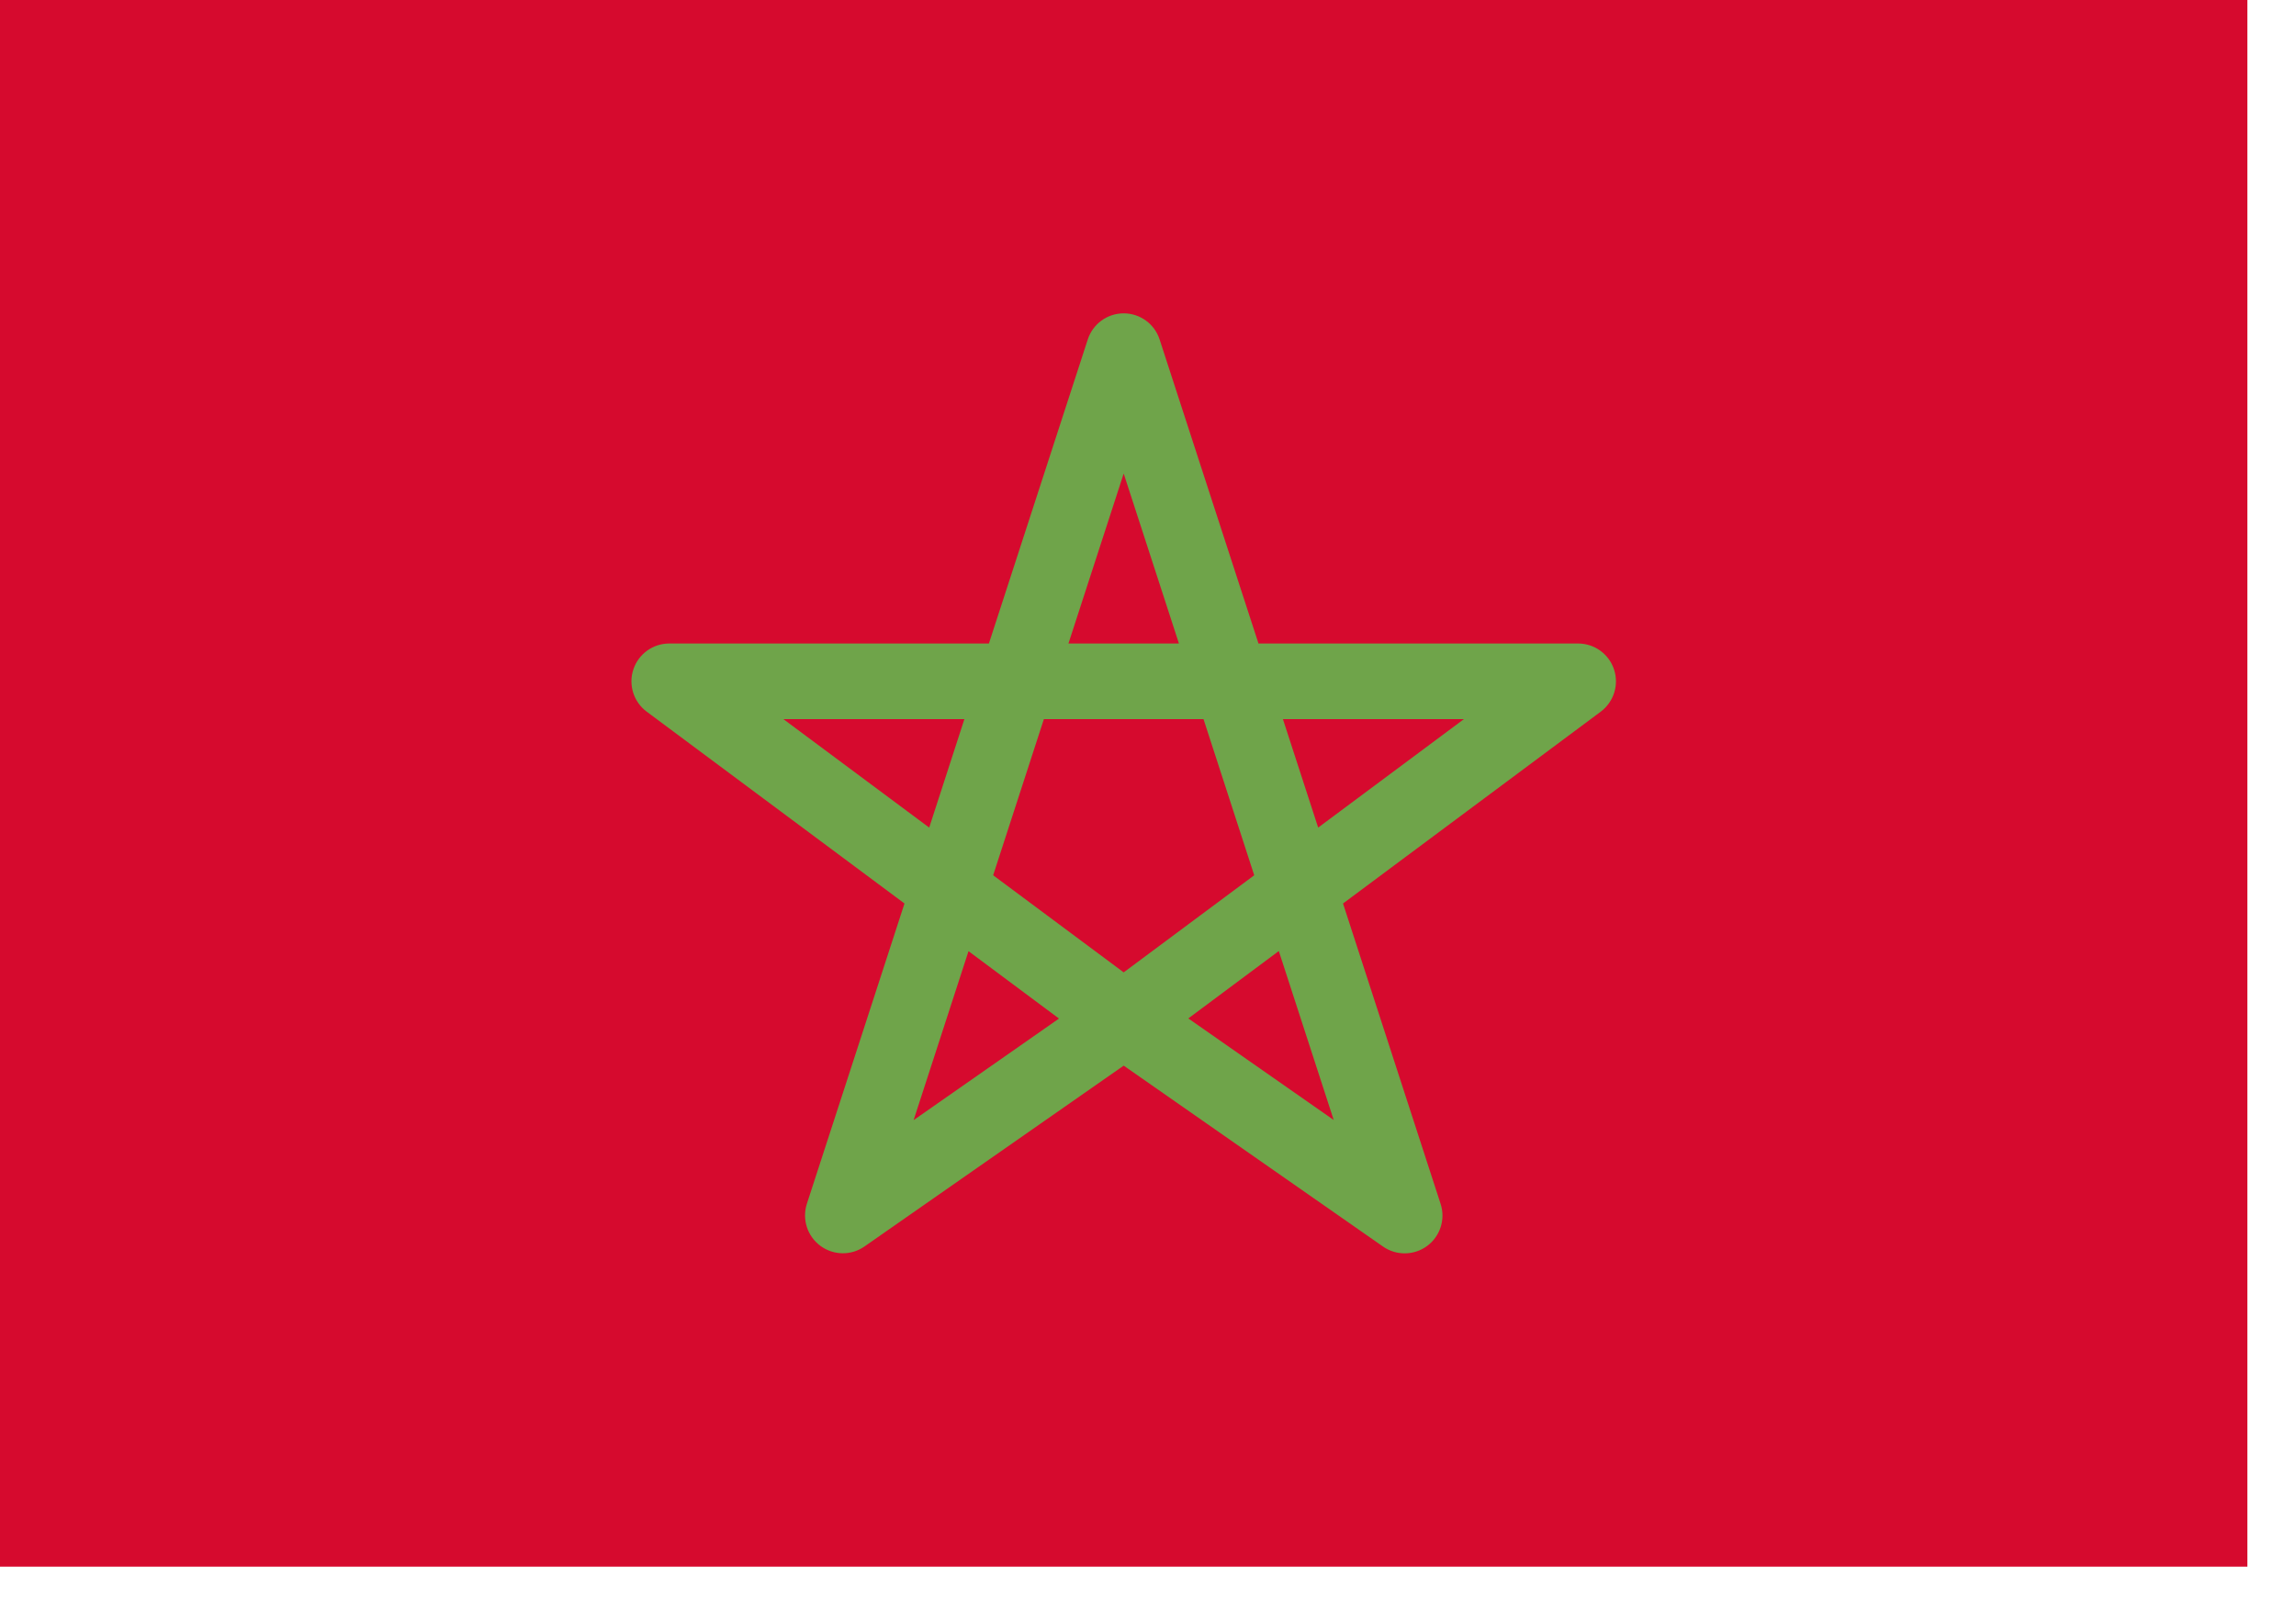 <?xml version="1.0" encoding="UTF-8"?>
<svg width="34px" height="24px" viewBox="0 0 34 24" version="1.1" xmlns="http://www.w3.org/2000/svg" xmlns:xlink="http://www.w3.org/1999/xlink">
    <title>morocco copy</title>
    <g id="Home-page" stroke="none" stroke-width="1" fill="none" fill-rule="evenodd">
        <g id="morocco-copy" fill-rule="nonzero">
            <polygon id="Path" fill="#D60A2E" points="0 0 33.28 0 33.28 23.199 0 23.199"></polygon>
            <path d="M23.901,9.913 C23.825,9.684 23.611,9.529 23.369,9.529 L18.636,9.529 L17.172,5.027 C17.097,4.796 16.882,4.64 16.64,4.64 C16.398,4.64 16.183,4.796 16.108,5.027 L14.644,9.529 L9.911,9.529 C9.669,9.529 9.455,9.684 9.379,9.913 C9.303,10.142 9.383,10.394 9.576,10.538 L13.394,13.379 L11.948,17.827 C11.875,18.056 11.955,18.305 12.148,18.448 C12.34,18.591 12.603,18.596 12.8,18.459 L16.64,15.78 L20.48,18.459 C20.677,18.597 20.941,18.593 21.134,18.45 C21.327,18.307 21.408,18.056 21.333,17.827 L19.888,13.379 L23.705,10.538 C23.898,10.393 23.977,10.142 23.901,9.913 L23.901,9.913 Z M16.64,7.012 L17.458,9.529 L15.822,9.529 L16.64,7.012 Z M16.64,14.399 L14.707,12.961 L15.458,10.649 L17.822,10.649 L18.573,12.961 L16.64,14.399 Z M11.601,10.649 L14.281,10.649 L13.76,12.255 L11.601,10.649 Z M14.342,14.085 L15.682,15.083 L13.529,16.587 L14.342,14.085 Z M19.75,16.585 L17.597,15.081 L18.937,14.083 L19.75,16.585 Z M19.52,12.255 L18.998,10.649 L21.678,10.649 L19.52,12.255 Z" id="Shape" fill="#6FA44A"></path>
        </g>
    </g>
</svg>